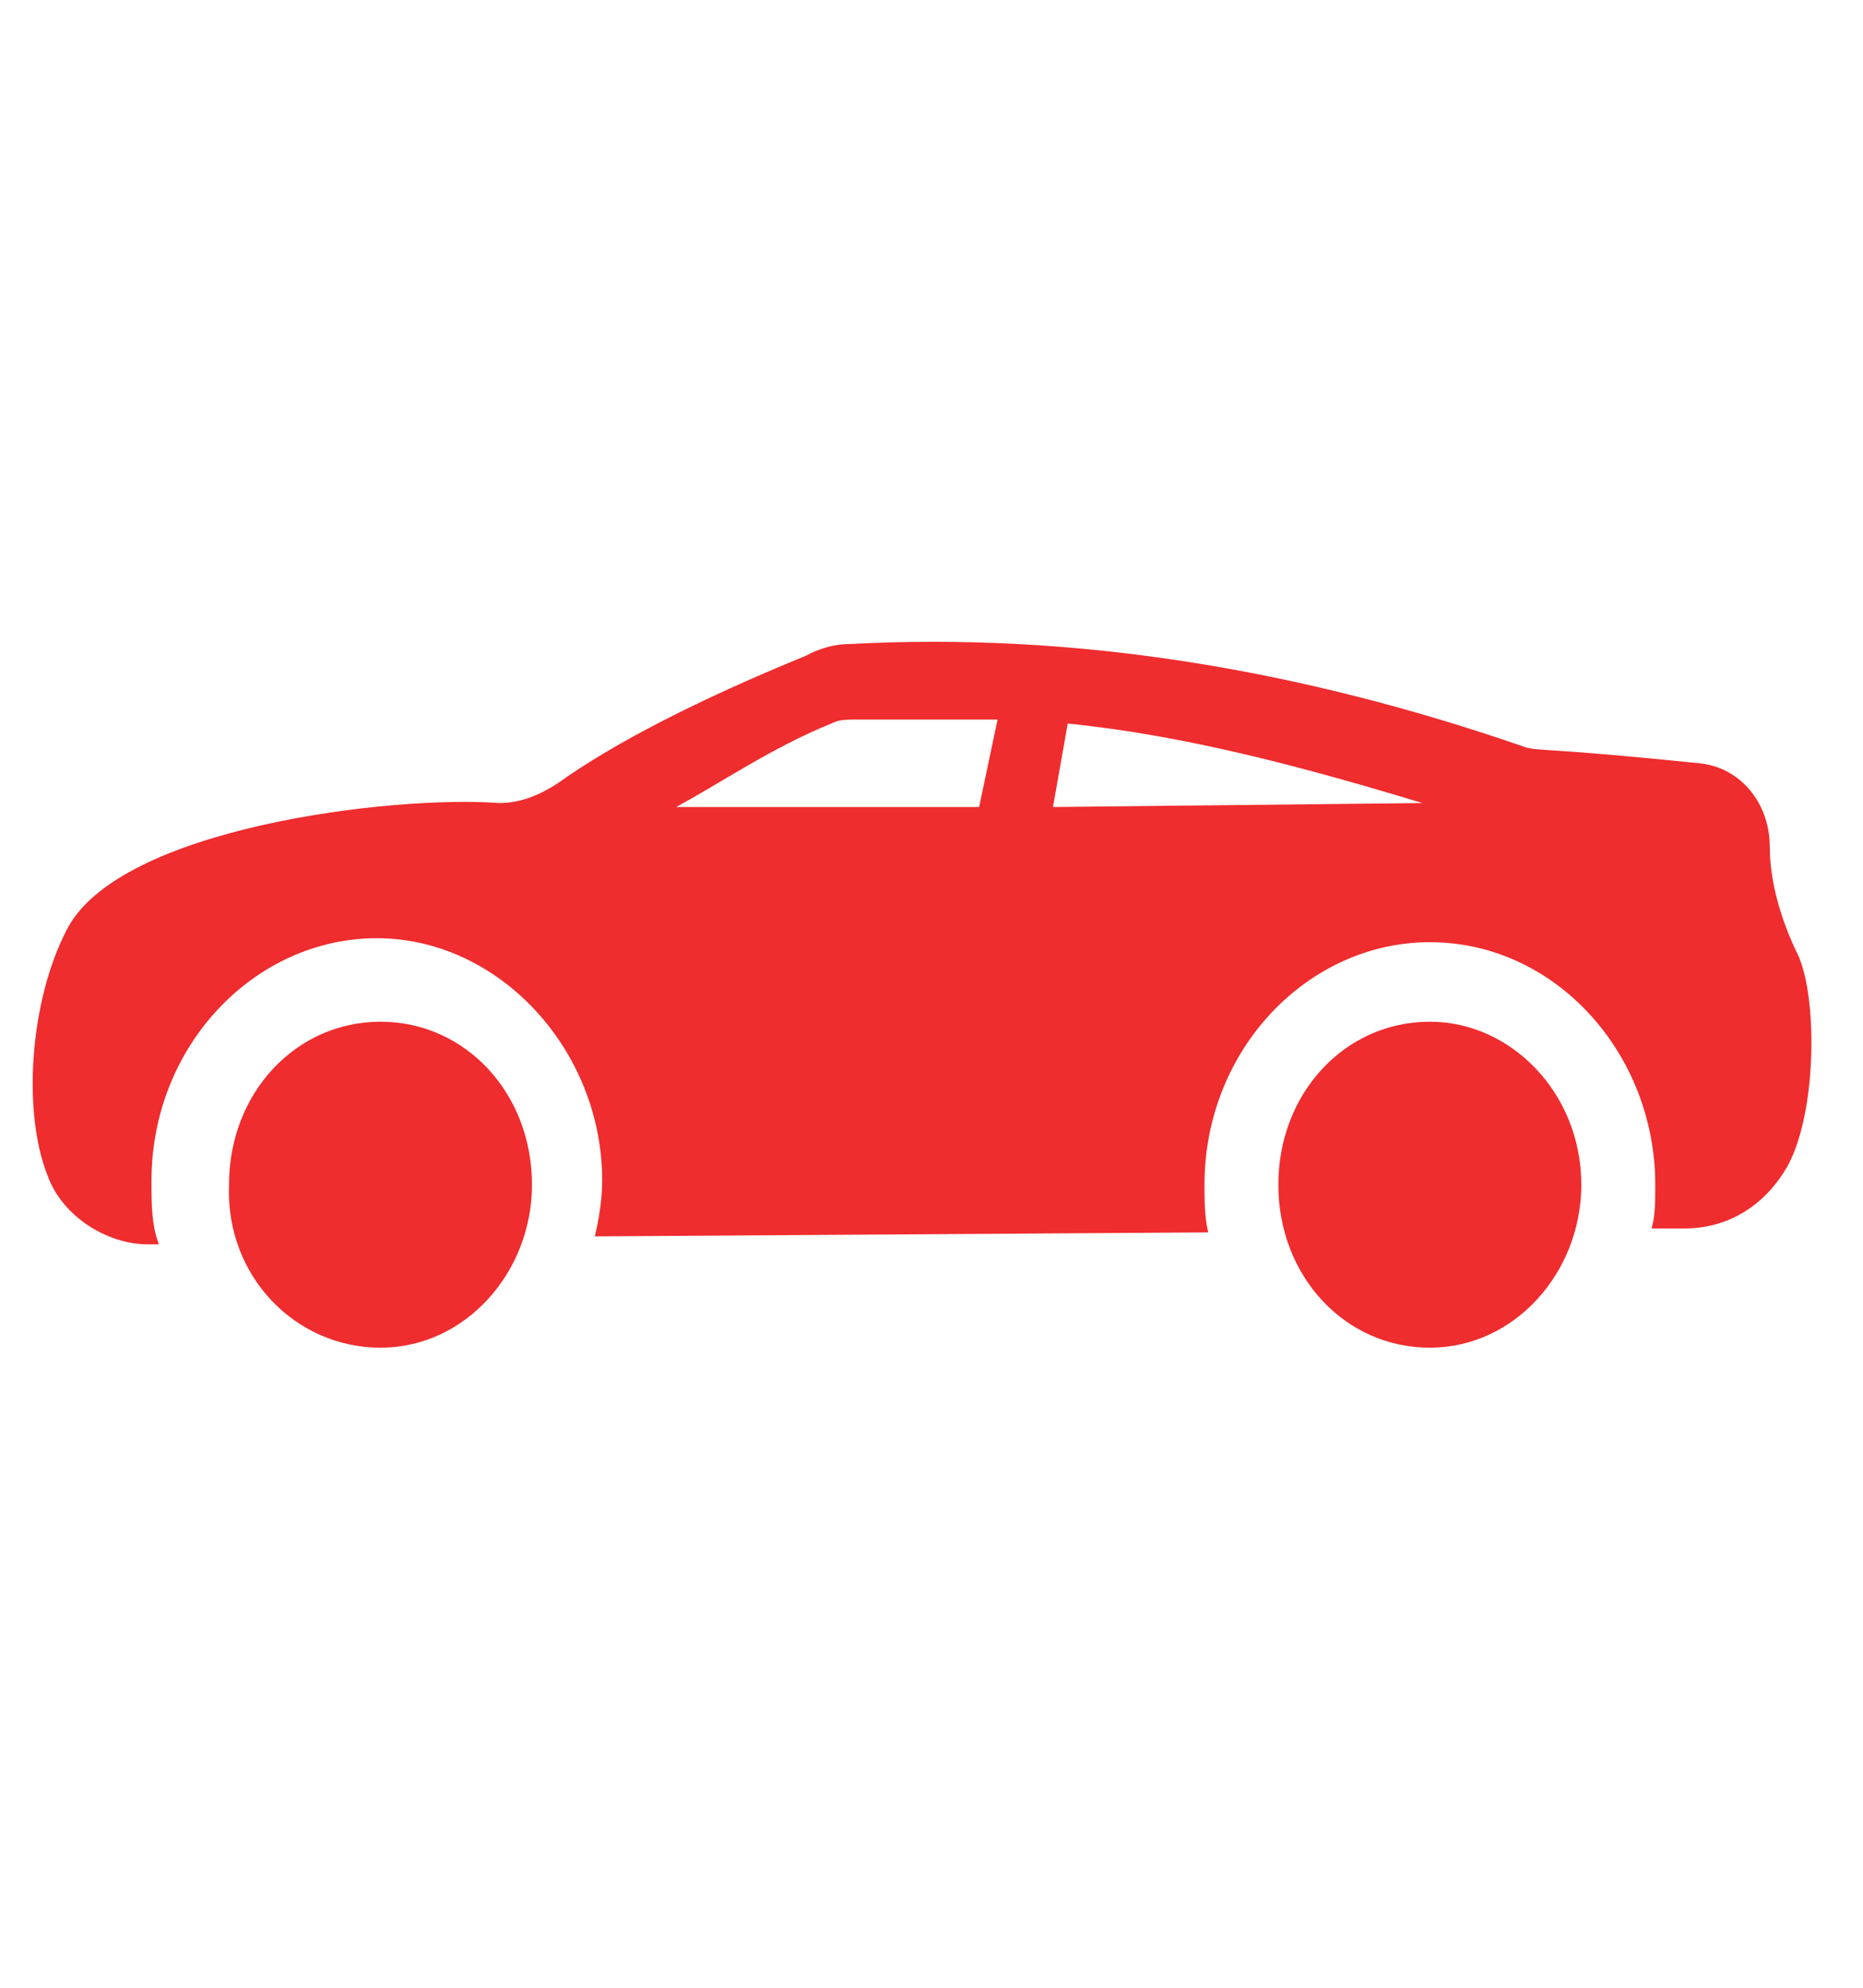 <svg width="45" height="48" viewBox="0 0 45 48" fill="none" xmlns="http://www.w3.org/2000/svg">
<path d="M43.373 22.944C42.837 21.792 42.748 20.928 42.748 20.448C42.748 19.392 42.034 18.528 41.053 18.432C37.304 18.048 37.215 18.144 36.858 18.048C31.325 16.128 25.881 15.264 20.526 15.552C20.169 15.552 19.812 15.648 19.455 15.84C16.867 16.896 14.814 17.952 13.476 18.912C13.029 19.2 12.583 19.392 12.048 19.392C9.549 19.2 2.855 19.968 1.606 22.464C0.713 24.192 0.535 26.88 1.16 28.416C1.517 29.376 2.588 30.048 3.569 30.048H3.837C3.659 29.568 3.659 29.088 3.659 28.512C3.659 25.248 6.157 22.656 9.103 22.656C12.048 22.656 14.546 25.344 14.546 28.512C14.546 28.992 14.457 29.472 14.368 29.856L29.183 29.76C29.094 29.376 29.094 28.992 29.094 28.608C29.094 25.344 31.593 22.752 34.538 22.752C37.572 22.752 39.982 25.44 39.982 28.608C39.982 28.992 39.982 29.376 39.892 29.664H40.696C41.767 29.664 42.659 29.088 43.194 28.128C43.908 26.784 43.908 23.904 43.373 22.944ZM23.65 19.488H16.331C17.402 18.912 18.652 18.048 20.08 17.472C20.258 17.376 20.437 17.376 20.704 17.376H24.096L23.65 19.488ZM25.434 19.488L25.791 17.472C28.647 17.76 31.503 18.528 34.359 19.392L25.434 19.488Z" fill="#EF2C2E"/>
<path d="M9.191 32.544C11.244 32.544 12.85 30.72 12.85 28.608C12.85 26.4 11.244 24.672 9.191 24.672C7.139 24.672 5.532 26.4 5.532 28.608C5.443 30.816 7.139 32.544 9.191 32.544Z" fill="#EF2C2E"/>
<path d="M34.537 32.544C36.59 32.544 38.196 30.72 38.196 28.608C38.196 26.4 36.501 24.672 34.537 24.672C32.484 24.672 30.878 26.4 30.878 28.608C30.878 30.816 32.484 32.544 34.537 32.544Z" fill="#EF2C2E"/>
</svg>
